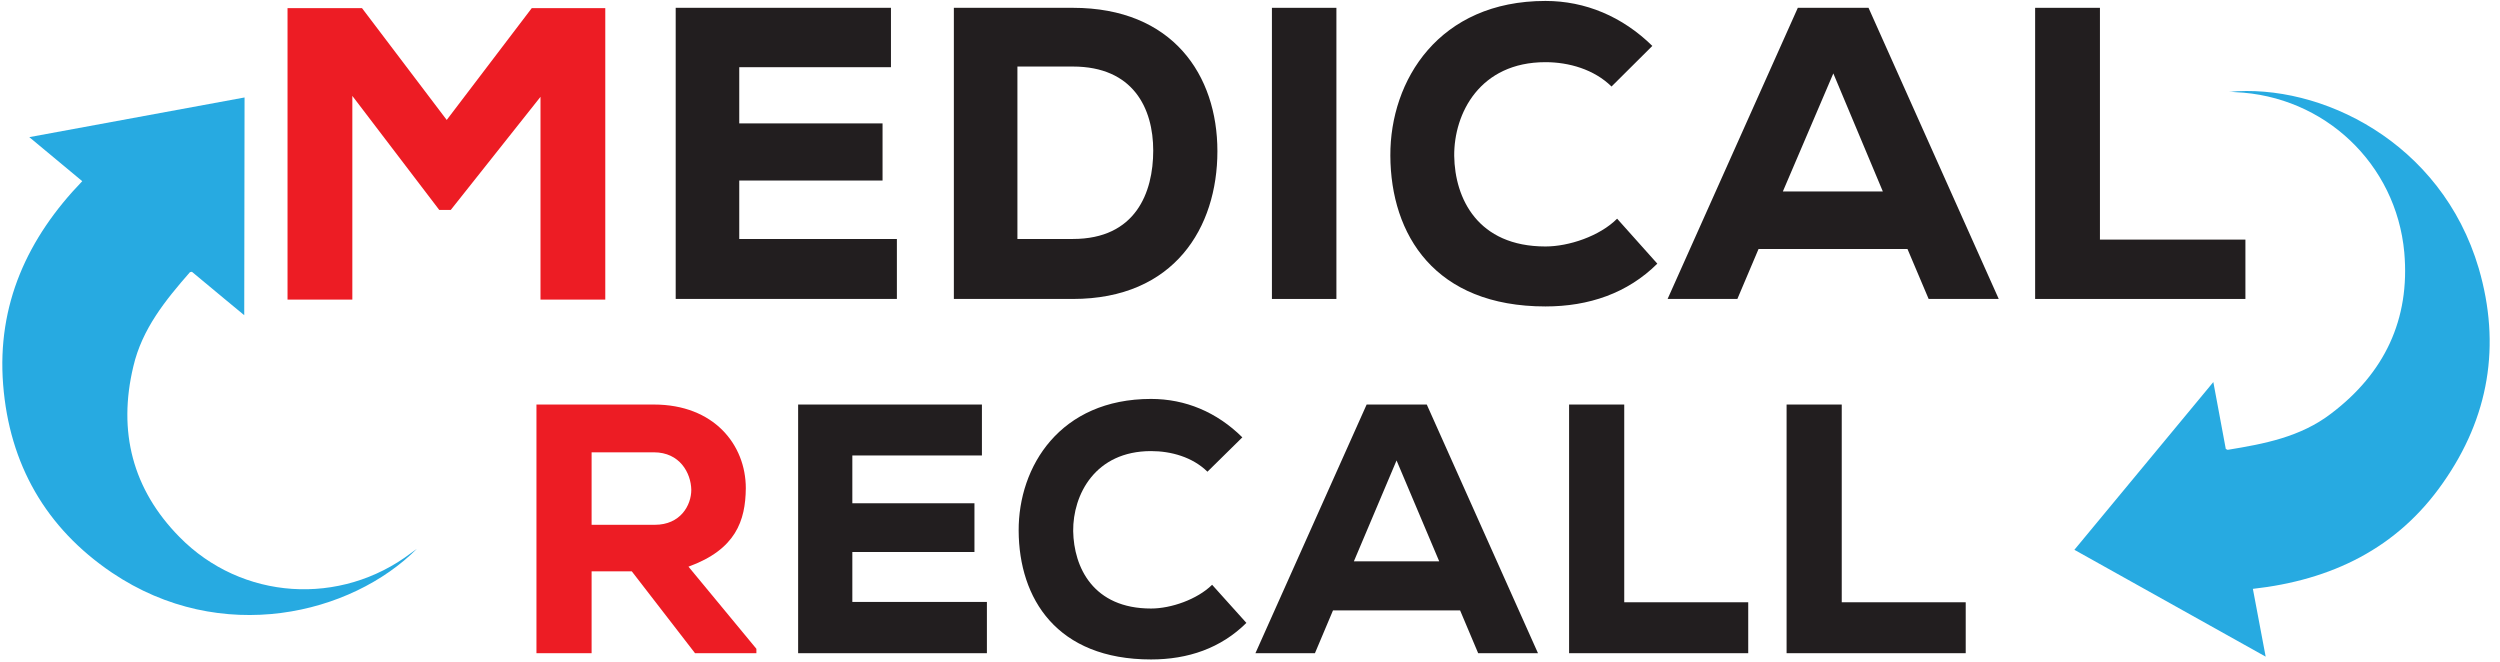 <svg width="151" height="40" viewBox="0 0 151 40" fill="none" xmlns="http://www.w3.org/2000/svg">
<g clip-path="url(#clip0_481_3977)">
<path d="M32.646 5.849L27.227 12.679H26.53L21.281 5.792V18.094H17.367V0.49C18.854 0.49 20.378 0.49 21.864 0.49L26.982 7.245L32.119 0.49H36.559V18.094H32.646V5.849Z" fill="#ED1C24"/>
<path d="M54.172 18.057H40.812C40.812 12.207 40.812 6.321 40.812 0.472H53.814V4.057H44.651V7.453H53.306V10.906H44.651V14.434H54.172V18.057Z" fill="#221E1F"/>
<path fill-rule="evenodd" clip-rule="evenodd" d="M64.801 0.472C70.841 0.472 73.531 4.547 73.531 9.132C73.531 13.736 70.935 18.057 64.801 18.057C62.599 18.057 59.815 18.057 57.613 18.057V0.472H64.801ZM61.452 14.434H64.801C68.602 14.434 69.655 11.623 69.655 9.094C69.655 6.547 68.451 4.019 64.801 4.019H61.452V14.434Z" fill="#221E1F"/>
<path d="M76.824 18.057V0.472H80.719V18.057H76.824Z" fill="#221E1F"/>
<path d="M100.102 15.925C98.296 17.717 95.962 18.509 93.347 18.509C86.667 18.509 83.996 14.189 83.977 9.396C83.958 4.849 86.912 0.057 93.347 0.057C95.755 0.057 97.994 1 99.801 2.774L97.336 5.226C96.282 4.189 94.758 3.755 93.347 3.755C89.377 3.755 87.815 6.849 87.834 9.415C87.871 11.981 89.245 14.887 93.347 14.887C94.758 14.887 96.621 14.264 97.674 13.208L100.102 15.925Z" fill="#221E1F"/>
<path fill-rule="evenodd" clip-rule="evenodd" d="M115.211 15.038H106.217L104.937 18.057H100.723L108.588 0.472H112.859L120.724 18.057H116.49L115.211 15.038ZM110.733 4.434L107.684 11.566H113.724L110.733 4.434Z" fill="#221E1F"/>
<path d="M126.836 0.472V14.472H135.623V18.057H122.922V0.472H126.836Z" fill="#221E1F"/>
<path fill-rule="evenodd" clip-rule="evenodd" d="M45.686 39.453H41.98L38.16 34.509H35.733V39.453H32.402V24.434C34.848 24.434 37.087 24.434 39.496 24.434C43.127 24.434 45.047 26.868 45.047 29.49C45.028 31.453 44.444 33.188 41.584 34.226L45.686 39.188V39.453ZM35.733 27.32V31.698H39.552C41.095 31.698 41.754 30.528 41.754 29.584C41.735 28.566 41.058 27.32 39.496 27.32H35.733Z" fill="#ED1C24"/>
<path d="M59.609 39.453H48.207C48.207 34.453 48.207 29.434 48.207 24.434H59.308V27.509H51.481V30.396H58.857V33.339H51.481V36.358H59.609V39.453Z" fill="#221E1F"/>
<path d="M75.282 37.623C73.739 39.151 71.763 39.831 69.524 39.831C63.823 39.831 61.546 36.151 61.527 32.057C61.509 28.17 64.03 24.095 69.524 24.095C71.594 24.095 73.494 24.887 75.037 26.416L72.93 28.491C72.027 27.604 70.728 27.246 69.524 27.246C66.137 27.246 64.801 29.887 64.82 32.076C64.858 34.264 66.024 36.755 69.524 36.755C70.728 36.755 72.309 36.208 73.212 35.321L75.282 37.623Z" fill="#221E1F"/>
<path fill-rule="evenodd" clip-rule="evenodd" d="M88.19 36.868H80.513L79.422 39.453H75.828L82.545 24.434H86.177L92.894 39.453H89.281L88.19 36.868ZM84.352 27.811L81.774 33.905H86.929L84.352 27.811Z" fill="#221E1F"/>
<path d="M98.104 24.434V36.377H105.593V39.453H94.773V24.434H98.104Z" fill="#221E1F"/>
<path d="M111.241 24.434V36.377H118.729V39.453H107.91V24.434H111.241Z" fill="#221E1F"/>
<path d="M125.293 33.208L133.685 23.076C133.685 23.076 134.193 25.793 134.437 27.114C134.513 27.151 134.532 27.17 134.55 27.17C136.752 26.812 138.953 26.397 140.797 24.982C144.015 22.548 145.576 19.302 145.219 15.246C144.73 9.887 140.383 5.793 135.021 5.567C134.889 5.548 134.738 5.548 134.626 5.548C140.139 5.019 147.458 8.548 149.716 16.208C151.071 20.85 150.337 25.208 147.552 29.17C144.786 33.133 140.816 35.038 136.074 35.567C136.338 36.982 136.846 39.661 136.846 39.661L125.293 33.208Z" fill="#27AAE1"/>
<path d="M14.771 5.887L14.752 19.038C14.752 19.038 12.626 17.283 11.591 16.415C11.535 16.434 11.497 16.434 11.478 16.434C9.992 18.132 8.581 19.868 8.054 22.132C7.113 26.056 7.997 29.547 10.839 32.434C14.602 36.264 20.566 36.641 24.838 33.396C24.951 33.321 25.082 33.226 25.176 33.151C21.244 37.094 13.379 39.056 6.756 34.585C2.767 31.887 0.565 28.038 0.189 23.226C-0.187 18.396 1.657 14.377 4.968 10.943C3.858 10.019 1.769 8.283 1.769 8.283L14.771 5.887Z" fill="#27AAE1"/>
</g>
<defs>
<clipPath id="clip0_481_3977">
<rect width="150.526" height="40" fill="white"/>
</clipPath>
</defs>
</svg>
